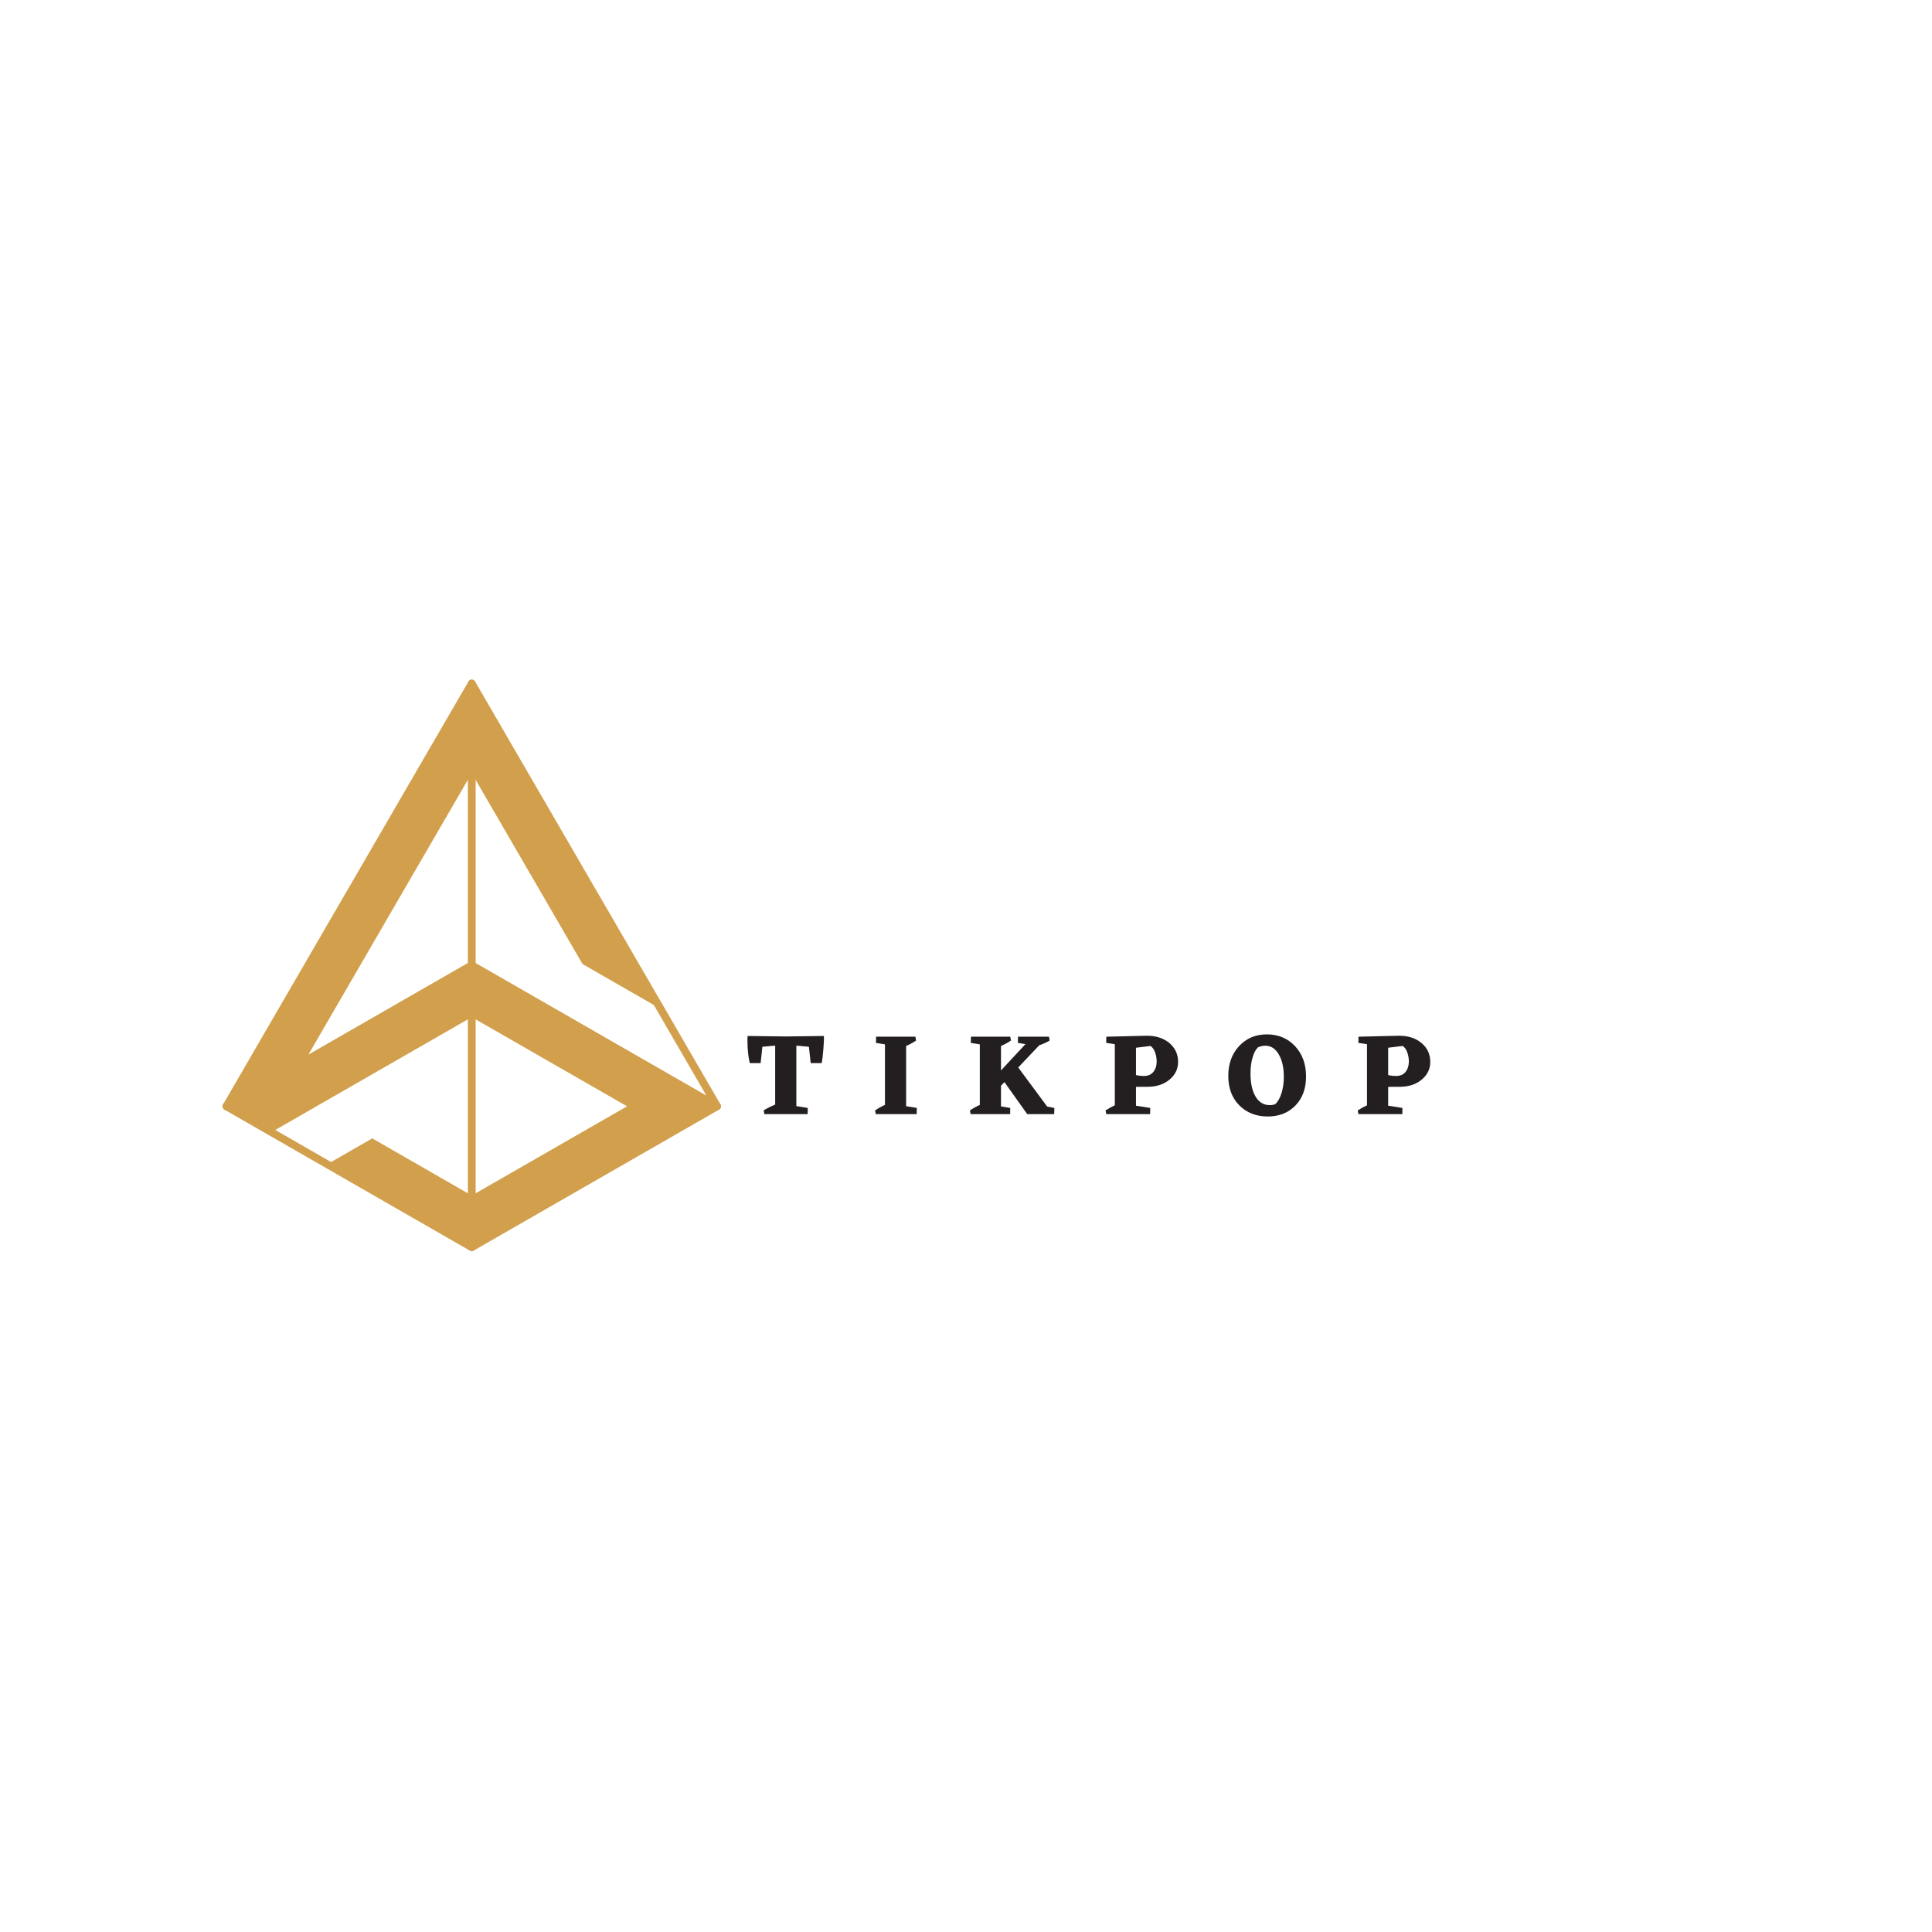 <svg xmlns="http://www.w3.org/2000/svg" xmlns:xlink="http://www.w3.org/1999/xlink" width="375" viewBox="0 0 375 375" height="375" version="1.0"><defs><g id="e"><path d="M 15 -15.172 C 15.031 -14.672 15 -13.848 14.906 -12.703 C 14.82 -11.555 14.711 -10.625 14.578 -9.906 L 12.438 -9.906 L 12.094 -13.078 L 9.656 -13.297 L 9.656 -1.562 L 11.875 -1.203 L 11.844 0 L 3.453 0 L 3.312 -0.719 C 3.75 -1.031 4.492 -1.41 5.547 -1.859 L 5.547 -13.297 L 3.062 -13.078 L 2.719 -9.906 L 0.609 -9.906 C 0.305 -11.219 0.156 -12.742 0.156 -14.484 L 0.188 -15.172 L 7.625 -15.078 L 14.984 -15.172 Z M 15 -15.172"/></g><g id="f"><path d="M 8.656 -1.203 L 8.625 0 L 0.688 0 L 0.547 -0.719 C 1.117 -1.113 1.758 -1.473 2.469 -1.797 L 2.469 -13.547 L 0.719 -13.828 L 0.75 -15.031 L 8.375 -15.031 L 8.516 -14.297 C 7.973 -13.91 7.328 -13.555 6.578 -13.234 L 6.578 -1.547 Z M 8.656 -1.203"/></g><g id="g"><path d="M 16.938 -1.203 L 16.906 0 L 11.672 0 L 7.25 -6.219 L 6.578 -5.516 L 6.578 -1.5 L 8.375 -1.203 L 8.359 0 L 0.688 0 L 0.547 -0.719 C 1.117 -1.113 1.758 -1.473 2.469 -1.797 L 2.469 -13.547 L 0.719 -13.828 L 0.75 -15.031 L 8.375 -15.031 L 8.516 -14.297 C 7.973 -13.91 7.328 -13.555 6.578 -13.234 L 6.578 -8.484 L 11.328 -13.594 L 9.859 -13.828 L 9.875 -15.031 L 15.891 -15.031 L 16.031 -14.297 C 15.625 -14.023 14.941 -13.707 13.984 -13.344 L 9.922 -9.062 L 15.547 -1.469 Z M 16.938 -1.203"/></g><g id="h"><path d="M 6.469 -5.297 L 6.469 -1.641 L 9.234 -1.203 L 9.219 0 L 0.703 0 L 0.562 -0.719 C 1.156 -1.113 1.754 -1.445 2.359 -1.719 L 2.359 -13.578 L 0.688 -13.828 L 0.703 -15.031 L 8.531 -15.219 C 10.332 -15.227 11.801 -14.758 12.938 -13.812 C 14.07 -12.863 14.641 -11.641 14.641 -10.141 C 14.641 -8.785 14.098 -7.648 13.016 -6.734 C 11.93 -5.816 10.562 -5.344 8.906 -5.312 Z M 6.469 -12.891 L 6.469 -7.578 C 7 -7.461 7.504 -7.406 7.984 -7.406 C 8.805 -7.406 9.426 -7.672 9.844 -8.203 C 10.27 -8.742 10.484 -9.414 10.484 -10.219 C 10.484 -10.82 10.379 -11.414 10.172 -12 C 9.961 -12.582 9.664 -12.992 9.281 -13.234 Z M 6.469 -12.891"/></g><g id="i"><path d="M 7.734 -15.484 C 9.953 -15.484 11.773 -14.723 13.203 -13.203 C 14.629 -11.68 15.344 -9.719 15.344 -7.312 C 15.344 -4.969 14.656 -3.086 13.281 -1.672 C 11.906 -0.254 10.113 0.453 7.906 0.453 C 5.664 0.453 3.828 -0.266 2.391 -1.703 C 0.961 -3.148 0.25 -5.051 0.25 -7.406 C 0.25 -9.781 0.953 -11.719 2.359 -13.219 C 3.766 -14.727 5.555 -15.484 7.734 -15.484 Z M 6.031 -12.984 C 5.594 -12.586 5.238 -11.93 4.969 -11.016 C 4.695 -10.109 4.562 -9.055 4.562 -7.859 C 4.562 -6.004 4.891 -4.52 5.547 -3.406 C 6.203 -2.301 7.125 -1.75 8.312 -1.75 C 8.688 -1.75 9.039 -1.812 9.375 -1.938 C 9.875 -2.406 10.273 -3.113 10.578 -4.062 C 10.879 -5.02 11.031 -6.082 11.031 -7.25 C 11.031 -9.031 10.703 -10.477 10.047 -11.594 C 9.398 -12.719 8.535 -13.281 7.453 -13.281 C 6.992 -13.281 6.52 -13.18 6.031 -12.984 Z M 6.031 -12.984"/></g><clipPath id="a"><path d="M 43.191 131.879 L 139.941 131.879 L 139.941 216 L 43.191 216 Z M 43.191 131.879"/></clipPath><clipPath id="b"><path d="M 43.191 186 L 139.941 186 L 139.941 242.879 L 43.191 242.879 Z M 43.191 186"/></clipPath><clipPath id="c"><path d="M 90 131.879 L 93 131.879 L 93 242.879 L 90 242.879 Z M 90 131.879"/></clipPath><clipPath id="d"><path d="M 43.191 132 L 139.941 132 L 139.941 242.879 L 43.191 242.879 Z M 43.191 132"/></clipPath></defs><g clip-path="url(#a)"><path fill="#D2A04D" d="M 114.723 174.07 L 91.562 134.16 L 68.426 174.031 L 68.406 174.074 L 46 212.684 L 67.379 200.402 L 91.188 186.723 C 91.414 186.594 91.699 186.586 91.934 186.723 L 115.746 200.402 L 137.125 212.684 L 114.719 174.074 L 114.719 174.07 Z M 92.219 132.289 L 116.027 173.324 L 116.031 173.324 L 139.84 214.355 C 140.047 214.715 139.922 215.176 139.562 215.383 C 139.309 215.531 139 215.512 138.77 215.359 L 115 201.707 L 91.562 188.242 L 68.129 201.707 L 44.32 215.383 C 43.957 215.59 43.5 215.465 43.293 215.109 C 43.156 214.871 43.164 214.586 43.293 214.363 L 67.102 173.328 L 67.129 173.289 L 90.914 132.297 C 91.121 131.941 91.582 131.812 91.941 132.023 C 92.062 132.09 92.156 132.188 92.219 132.297 Z M 92.219 132.289" fill-rule="evenodd"/></g><g clip-path="url(#b)"><path fill="#D2A04D" d="M 115 201.707 L 91.562 188.242 L 68.129 201.707 L 45.449 214.734 L 68.129 227.766 L 91.562 241.227 L 115 227.766 L 137.684 214.734 Z M 91.938 186.73 L 115.746 200.41 L 139.562 214.09 C 139.918 214.293 140.047 214.75 139.84 215.109 C 139.77 215.23 139.672 215.32 139.562 215.383 L 115.746 229.062 L 91.938 242.742 C 91.699 242.879 91.414 242.871 91.191 242.742 L 43.566 215.383 C 43.211 215.18 43.082 214.723 43.293 214.363 C 43.363 214.242 43.461 214.152 43.566 214.09 L 91.191 186.73 C 91.43 186.594 91.715 186.602 91.938 186.73 Z M 91.938 186.73" fill-rule="evenodd"/></g><g clip-path="url(#c)"><path fill="#D2A04D" d="M 90.809 132.66 C 90.809 132.246 91.148 131.91 91.566 131.91 C 91.984 131.91 92.324 132.25 92.324 132.66 L 92.324 242.09 C 92.324 242.504 91.984 242.844 91.566 242.844 C 91.152 242.844 90.809 242.504 90.809 242.09 Z M 90.809 132.66" fill-rule="evenodd"/></g><g clip-path="url(#d)"><path fill="#D2A04D" d="M 91.562 150.062 L 113.07 187.121 L 128.211 195.82 L 91.562 132.66 L 67.754 173.699 L 48.316 207.203 L 43.945 214.734 L 52.688 219.758 L 61.426 214.734 L 81.227 203.359 L 91.562 197.422 L 121.707 214.734 L 91.562 232.051 L 72.254 220.953 L 63.516 225.977 L 70.016 229.711 L 91.562 242.09 L 115.379 228.414 L 139.188 214.734 L 124.043 206.035 L 91.562 187.379 L 67.754 201.055 L 59.086 206.035 Z M 91.562 150.062" fill-rule="evenodd"/></g><g fill="#231F20"><use x="144.916" y="216.255" xmlns:xlink="http://www.w3.org/1999/xlink" xlink:href="#e" xlink:type="simple" xlink:actuate="onLoad" xlink:show="embed"/></g><g fill="#231F20"><use x="169.3" y="216.255" xmlns:xlink="http://www.w3.org/1999/xlink" xlink:href="#f" xlink:type="simple" xlink:actuate="onLoad" xlink:show="embed"/></g><g fill="#231F20"><use x="187.713" y="216.255" xmlns:xlink="http://www.w3.org/1999/xlink" xlink:href="#g" xlink:type="simple" xlink:actuate="onLoad" xlink:show="embed"/></g><g fill="#231F20"><use x="214.026" y="216.255" xmlns:xlink="http://www.w3.org/1999/xlink" xlink:href="#h" xlink:type="simple" xlink:actuate="onLoad" xlink:show="embed"/></g><g fill="#231F20"><use x="238.159" y="216.255" xmlns:xlink="http://www.w3.org/1999/xlink" xlink:href="#i" xlink:type="simple" xlink:actuate="onLoad" xlink:show="embed"/></g><g fill="#231F20"><use x="262.974" y="216.255" xmlns:xlink="http://www.w3.org/1999/xlink" xlink:href="#h" xlink:type="simple" xlink:actuate="onLoad" xlink:show="embed"/></g></svg>
